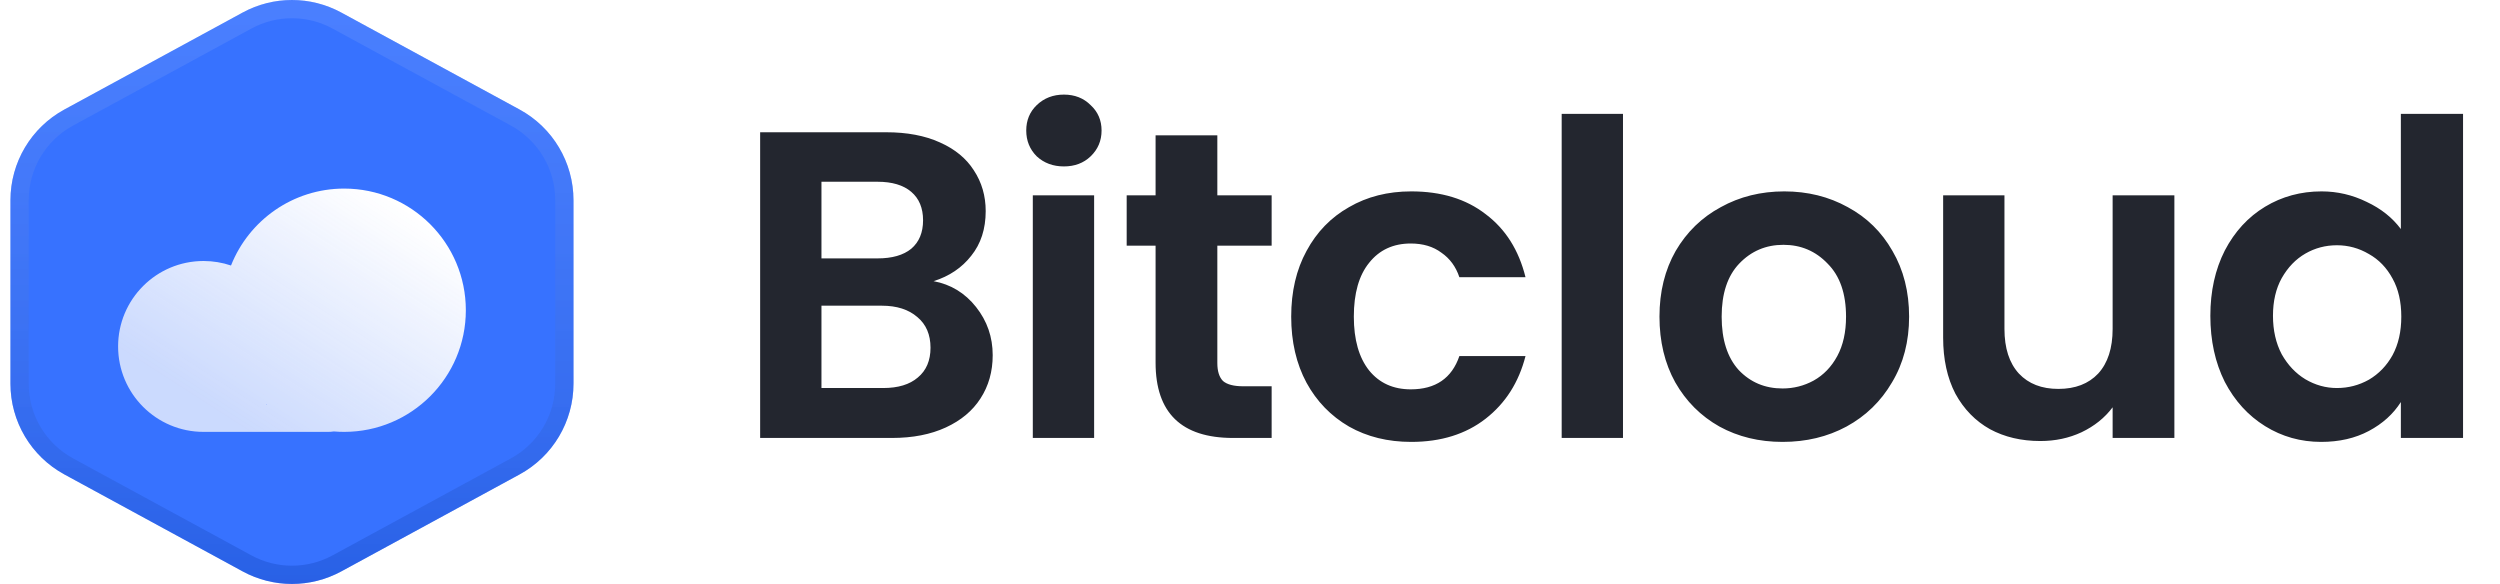 <svg width="137" height="32" viewBox="0 0 137 32" fill="none" xmlns="http://www.w3.org/2000/svg">
<path fill-rule="evenodd" clip-rule="evenodd" d="M13.297 0.688C14.982 -0.229 17.017 -0.229 18.703 0.688L28.473 6.002C30.294 6.992 31.427 8.899 31.427 10.971V21.029C31.427 23.101 30.294 25.008 28.473 25.998L18.703 31.312C17.017 32.229 14.982 32.229 13.297 31.312L3.527 25.998C1.706 25.008 0.573 23.101 0.573 21.029L0.573 10.971C0.573 8.899 1.706 6.992 3.527 6.002L13.297 0.688Z" fill="#3772FF"/>
<g filter="url(#filter0_d_4020_67293)">
<path fill-rule="evenodd" clip-rule="evenodd" d="M18.861 21.667C22.543 21.667 25.528 18.683 25.528 15.001C25.528 11.319 22.543 8.334 18.861 8.334C16.045 8.334 13.636 10.081 12.659 12.55C12.187 12.39 11.681 12.303 11.154 12.303C8.568 12.303 6.472 14.399 6.472 16.985C6.472 19.571 8.568 21.667 11.154 21.667H11.155L11.154 21.667H17.99C18.091 21.667 18.191 21.659 18.29 21.643C18.478 21.659 18.669 21.667 18.861 21.667ZM14.63 20.153C14.625 20.148 14.62 20.144 14.614 20.14C14.604 20.151 14.594 20.162 14.584 20.173L14.63 20.153Z" fill="url(#paint0_linear_4020_67293)"/>
</g>
<path d="M13.536 1.127C15.072 0.291 16.927 0.291 18.464 1.127L28.234 6.441C29.894 7.344 30.927 9.082 30.927 10.971V21.029C30.927 22.918 29.894 24.656 28.234 25.559L18.464 30.873C16.927 31.709 15.072 31.709 13.536 30.873L3.766 25.559C2.106 24.656 1.073 22.918 1.073 21.029V10.971C1.073 9.082 2.106 7.344 3.766 6.441L13.536 1.127Z" stroke="url(#paint1_linear_4020_67293)"/>
<path d="M51.16 15.408C52.104 15.584 52.88 16.056 53.488 16.824C54.096 17.592 54.4 18.472 54.4 19.464C54.4 20.36 54.176 21.152 53.728 21.84C53.296 22.512 52.664 23.04 51.832 23.424C51 23.808 50.016 24 48.88 24H41.656V7.248H48.568C49.704 7.248 50.68 7.432 51.496 7.8C52.328 8.168 52.952 8.68 53.368 9.336C53.8 9.992 54.016 10.736 54.016 11.568C54.016 12.544 53.752 13.36 53.224 14.016C52.712 14.672 52.024 15.136 51.16 15.408ZM45.016 14.16H48.088C48.888 14.16 49.504 13.984 49.936 13.632C50.368 13.264 50.584 12.744 50.584 12.072C50.584 11.4 50.368 10.88 49.936 10.512C49.504 10.144 48.888 9.96 48.088 9.96H45.016V14.16ZM48.4 21.264C49.216 21.264 49.848 21.072 50.296 20.688C50.76 20.304 50.992 19.76 50.992 19.056C50.992 18.336 50.752 17.776 50.272 17.376C49.792 16.96 49.144 16.752 48.328 16.752H45.016V21.264H48.4ZM58.302 9.12C57.71 9.12 57.214 8.936 56.814 8.568C56.43 8.184 56.238 7.712 56.238 7.152C56.238 6.592 56.43 6.128 56.814 5.76C57.214 5.376 57.71 5.184 58.302 5.184C58.894 5.184 59.382 5.376 59.766 5.76C60.166 6.128 60.366 6.592 60.366 7.152C60.366 7.712 60.166 8.184 59.766 8.568C59.382 8.936 58.894 9.12 58.302 9.12ZM59.958 10.704V24H56.598V10.704H59.958ZM66.71 13.464V19.896C66.71 20.344 66.814 20.672 67.022 20.88C67.246 21.072 67.614 21.168 68.126 21.168H69.686V24H67.574C64.742 24 63.326 22.624 63.326 19.872V13.464H61.742V10.704H63.326V7.416H66.71V10.704H69.686V13.464H66.71ZM70.758 17.352C70.758 15.976 71.038 14.776 71.598 13.752C72.158 12.712 72.934 11.912 73.926 11.352C74.918 10.776 76.054 10.488 77.334 10.488C78.982 10.488 80.342 10.904 81.414 11.736C82.502 12.552 83.23 13.704 83.598 15.192H79.974C79.782 14.616 79.454 14.168 78.99 13.848C78.542 13.512 77.982 13.344 77.31 13.344C76.35 13.344 75.59 13.696 75.03 14.4C74.47 15.088 74.19 16.072 74.19 17.352C74.19 18.616 74.47 19.6 75.03 20.304C75.59 20.992 76.35 21.336 77.31 21.336C78.67 21.336 79.558 20.728 79.974 19.512H83.598C83.23 20.952 82.502 22.096 81.414 22.944C80.326 23.792 78.966 24.216 77.334 24.216C76.054 24.216 74.918 23.936 73.926 23.376C72.934 22.8 72.158 22 71.598 20.976C71.038 19.936 70.758 18.728 70.758 17.352ZM88.94 6.24V24H85.58V6.24H88.94ZM97.683 24.216C96.403 24.216 95.251 23.936 94.227 23.376C93.203 22.8 92.395 21.992 91.803 20.952C91.227 19.912 90.939 18.712 90.939 17.352C90.939 15.992 91.235 14.792 91.827 13.752C92.435 12.712 93.259 11.912 94.299 11.352C95.339 10.776 96.499 10.488 97.779 10.488C99.059 10.488 100.219 10.776 101.259 11.352C102.299 11.912 103.115 12.712 103.707 13.752C104.315 14.792 104.619 15.992 104.619 17.352C104.619 18.712 104.307 19.912 103.683 20.952C103.075 21.992 102.243 22.8 101.187 23.376C100.147 23.936 98.979 24.216 97.683 24.216ZM97.683 21.288C98.291 21.288 98.859 21.144 99.387 20.856C99.931 20.552 100.363 20.104 100.683 19.512C101.003 18.92 101.163 18.2 101.163 17.352C101.163 16.088 100.827 15.12 100.155 14.448C99.499 13.76 98.691 13.416 97.731 13.416C96.771 13.416 95.963 13.76 95.307 14.448C94.667 15.12 94.347 16.088 94.347 17.352C94.347 18.616 94.659 19.592 95.283 20.28C95.923 20.952 96.723 21.288 97.683 21.288ZM119.156 10.704V24H115.772V22.32C115.34 22.896 114.772 23.352 114.068 23.688C113.38 24.008 112.628 24.168 111.812 24.168C110.772 24.168 109.852 23.952 109.052 23.52C108.252 23.072 107.62 22.424 107.156 21.576C106.708 20.712 106.484 19.688 106.484 18.504V10.704H109.844V18.024C109.844 19.08 110.108 19.896 110.636 20.472C111.164 21.032 111.884 21.312 112.796 21.312C113.724 21.312 114.452 21.032 114.98 20.472C115.508 19.896 115.772 19.08 115.772 18.024V10.704H119.156ZM121.127 17.304C121.127 15.96 121.391 14.768 121.919 13.728C122.463 12.688 123.199 11.888 124.127 11.328C125.055 10.768 126.087 10.488 127.223 10.488C128.087 10.488 128.911 10.68 129.695 11.064C130.479 11.432 131.103 11.928 131.567 12.552V6.24H134.975V24H131.567V22.032C131.151 22.688 130.567 23.216 129.815 23.616C129.063 24.016 128.191 24.216 127.199 24.216C126.079 24.216 125.055 23.928 124.127 23.352C123.199 22.776 122.463 21.968 121.919 20.928C121.391 19.872 121.127 18.664 121.127 17.304ZM131.591 17.352C131.591 16.536 131.431 15.84 131.111 15.264C130.791 14.672 130.359 14.224 129.815 13.92C129.271 13.6 128.687 13.44 128.063 13.44C127.439 13.44 126.863 13.592 126.335 13.896C125.807 14.2 125.375 14.648 125.039 15.24C124.719 15.816 124.559 16.504 124.559 17.304C124.559 18.104 124.719 18.808 125.039 19.416C125.375 20.008 125.807 20.464 126.335 20.784C126.879 21.104 127.455 21.264 128.063 21.264C128.687 21.264 129.271 21.112 129.815 20.808C130.359 20.488 130.791 20.04 131.111 19.464C131.431 18.872 131.591 18.168 131.591 17.352Z" fill="#23262F"/>
<defs>
<filter id="filter0_d_4020_67293" x="2.472" y="6.334" width="27.056" height="21.333" filterUnits="userSpaceOnUse" color-interpolation-filters="sRGB">
<feFlood flood-opacity="0" result="BackgroundImageFix"/>
<feColorMatrix in="SourceAlpha" type="matrix" values="0 0 0 0 0 0 0 0 0 0 0 0 0 0 0 0 0 0 127 0" result="hardAlpha"/>
<feOffset dy="2"/>
<feGaussianBlur stdDeviation="2"/>
<feColorMatrix type="matrix" values="0 0 0 0 0 0 0 0 0 0 0 0 0 0 0 0 0 0 0.15 0"/>
<feBlend mode="normal" in2="BackgroundImageFix" result="effect1_dropShadow_4020_67293"/>
<feBlend mode="normal" in="SourceGraphic" in2="effect1_dropShadow_4020_67293" result="shape"/>
</filter>
<linearGradient id="paint0_linear_4020_67293" x1="21.688" y1="9.125" x2="13.625" y2="21.667" gradientUnits="userSpaceOnUse">
<stop stop-color="white"/>
<stop offset="1" stop-color="#FCFCFD" stop-opacity="0.75"/>
</linearGradient>
<linearGradient id="paint1_linear_4020_67293" x1="16" y1="0" x2="16" y2="32" gradientUnits="userSpaceOnUse">
<stop stop-color="#7EA4FF" stop-opacity="0.27"/>
<stop offset="1" stop-color="#1448C4" stop-opacity="0.42"/>
</linearGradient>
</defs>
</svg>
